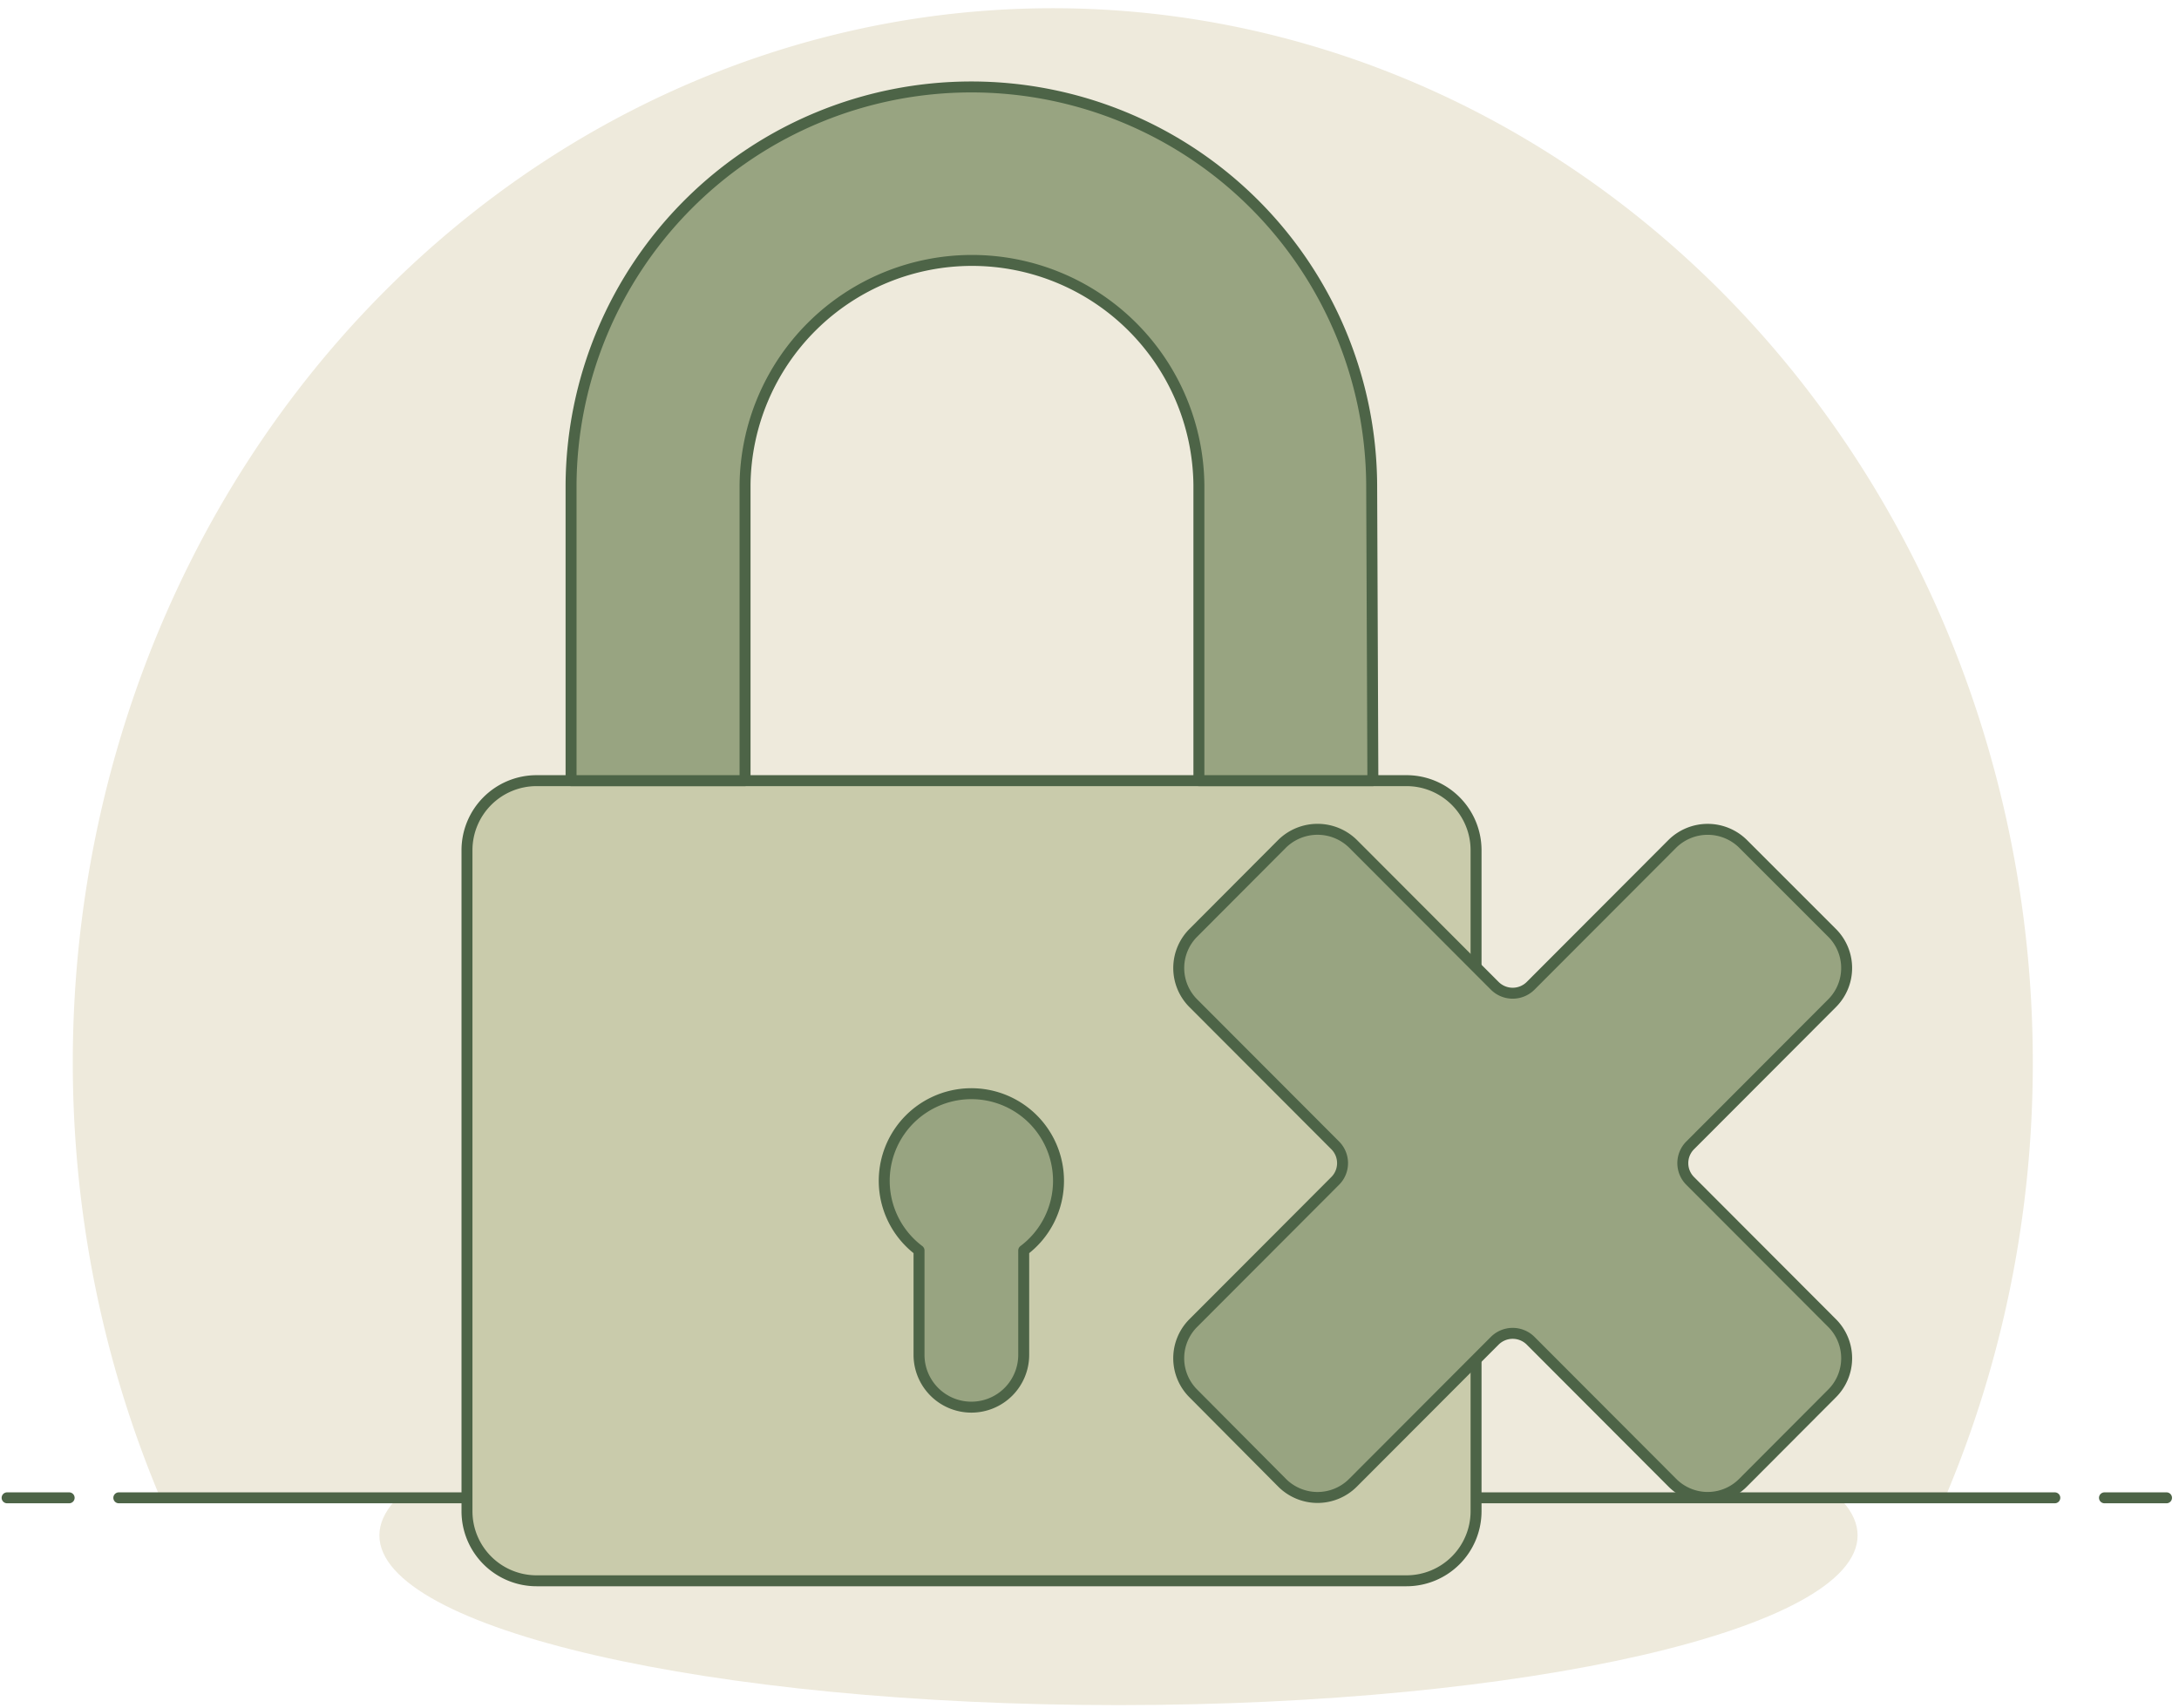 <svg width="199" height="156" fill="none" xmlns="http://www.w3.org/2000/svg"><path d="M102.148 155.752c37.279 0 67.5-6.939 67.5-15.5 0-8.56-30.221-15.5-67.5-15.5-37.28 0-67.5 6.94-67.5 15.5 0 8.561 30.22 15.5 67.5 15.5Z" fill="#EEEADC"/><path d="M185.648 97.033c-.001-14.37-2.992-28.556-8.752-41.52-5.76-12.964-14.144-24.376-24.537-33.4-10.393-9.025-22.532-15.433-35.526-18.754a83.352 83.352 0 0 0-39.57-.44C64.21 5.953 51.95 12.09 41.387 20.88 30.822 29.672 22.22 40.896 16.213 53.73c-6.007 12.833-9.269 26.95-9.546 41.316-.277 14.366 2.438 28.616 7.946 41.706H177.66c5.279-12.471 8.003-26.017 7.988-39.72Z" fill="#EEEADC"/><path d="M10.85 136.817h176.809m-187.011 0h5.667m185.878 0h5.667" stroke="#4D6447" stroke-linecap="round" stroke-linejoin="round"/><path d="M128.448 71.308H49.003a6.356 6.356 0 0 0-6.355 6.355v60.378a6.355 6.355 0 0 0 6.355 6.355h79.445a6.355 6.355 0 0 0 6.355-6.355V77.663a6.355 6.355 0 0 0-6.355-6.355Z" fill="#C9CBAB"/><path d="M128.448 71.308H49.003a6.356 6.356 0 0 0-6.355 6.355v60.378a6.355 6.355 0 0 0 6.355 6.355h79.445a6.355 6.355 0 0 0 6.355-6.355V77.663a6.355 6.355 0 0 0-6.355-6.355Z" stroke="#4D6447" stroke-linecap="round" stroke-linejoin="round"/><path d="M96.67 107.894a7.958 7.958 0 1 0-12.739 6.328v9.533a4.779 4.779 0 0 0 4.78 4.78 4.778 4.778 0 0 0 4.781-4.78v-9.533a7.96 7.96 0 0 0 3.178-6.328Z" fill="#98A481" stroke="#4D6447" stroke-linecap="round" stroke-linejoin="round"/><path d="M125.27 44.31a36.559 36.559 0 0 0-73.117 0v26.998h15.89V44.31a20.725 20.725 0 0 1 41.448 0v26.998h15.889l-.11-26.998Z" fill="#98A481"/><path d="M125.27 44.31a36.559 36.559 0 0 0-73.117 0v26.998h15.89V44.31a20.725 20.725 0 0 1 41.448 0v26.998h15.889l-.11-26.998Z" stroke="#4D6447" stroke-linecap="round" stroke-linejoin="round"/><path d="M167.295 127.303a4.545 4.545 0 0 0 0-6.471l-12.943-12.968a2.297 2.297 0 0 1 0-3.236l12.943-12.968a4.55 4.55 0 0 0 1.001-4.99 4.549 4.549 0 0 0-1.001-1.481l-8.102-8.102a4.596 4.596 0 0 0-6.472 0l-12.943 12.968a2.32 2.32 0 0 1-3.26 0l-12.943-12.968a4.62 4.62 0 0 0-6.497 0l-8.077 8.102a4.549 4.549 0 0 0 0 6.471l12.943 12.968a2.297 2.297 0 0 1 0 3.236l-12.943 12.968a4.545 4.545 0 0 0 0 6.471l8.077 8.127a4.58 4.58 0 0 0 3.249 1.355 4.576 4.576 0 0 0 3.248-1.355l12.943-12.968a2.323 2.323 0 0 1 3.26 0l12.943 12.968a4.556 4.556 0 0 0 3.236 1.353 4.555 4.555 0 0 0 3.236-1.353l8.102-8.127Z" fill="#98A481"/><path d="M167.295 127.303a4.545 4.545 0 0 0 0-6.471l-12.944-12.968a2.3 2.3 0 0 1 0-3.236l12.944-12.968a4.55 4.55 0 0 0 1.001-4.99 4.549 4.549 0 0 0-1.001-1.481l-8.102-8.102a4.596 4.596 0 0 0-6.472 0l-12.943 12.968a2.32 2.32 0 0 1-3.26 0l-12.943-12.968a4.62 4.62 0 0 0-6.497 0l-8.077 8.102a4.549 4.549 0 0 0 0 6.471l12.943 12.968a2.297 2.297 0 0 1 0 3.236l-12.943 12.968a4.545 4.545 0 0 0 0 6.471l8.077 8.127a4.58 4.58 0 0 0 3.249 1.355 4.576 4.576 0 0 0 3.248-1.355l12.943-12.968a2.323 2.323 0 0 1 3.26 0l12.943 12.968a4.556 4.556 0 0 0 3.236 1.353 4.555 4.555 0 0 0 3.236-1.353l8.102-8.127Z" stroke="#4D6447" stroke-linejoin="round"/></svg>